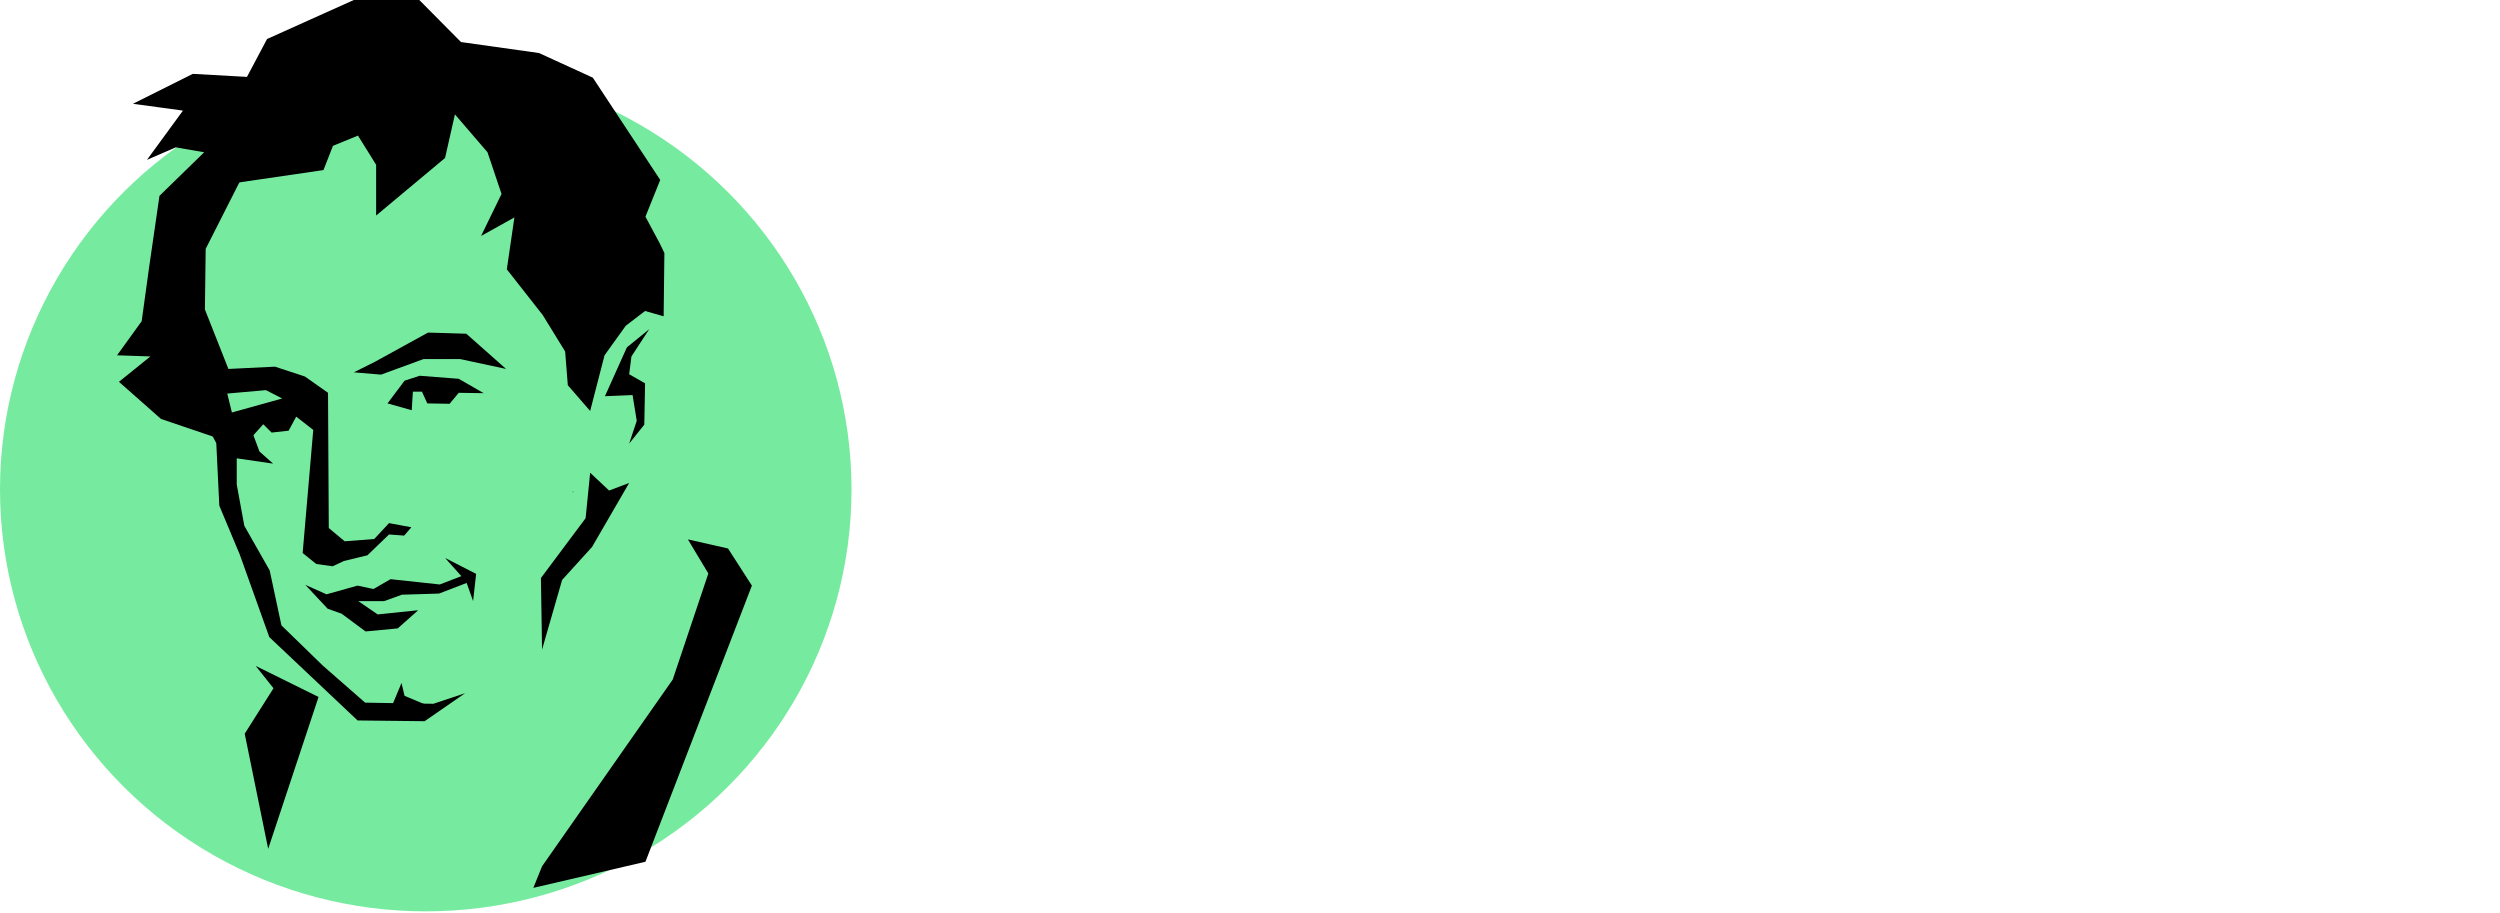 <?xml version="1.0" encoding="UTF-8"?>
<svg id="Layer_1" data-name="Layer 1" xmlns="http://www.w3.org/2000/svg" version="1.1" viewBox="0 0 660 241">
  <defs>
    <style>
      .cls-1 {
        fill: #76eb9f;
      }

      .cls-1, .cls-2 {
        stroke-width: 0px;
      }

      .cls-2 {
        fill: #000;
      }
    </style>
  </defs>
  <ellipse class="cls-1" cx="112.4" cy="129.2" rx="112.4" ry="111.4"/>
  <g>
    <polygon class="cls-2" points="106.8 100.5 110.8 99.2 121.1 100 127.7 103.8 121.1 103.7 118.7 106.6 112.8 106.5 111.4 103.4 109 103.4 108.7 108.3 102.3 106.5 106.8 100.5"/>
    <polygon class="cls-2" points="106 180.3 106.8 183.7 113 186.3 105.6 187.7 103.7 185.8 106 180.3"/>
    <polygon class="cls-2" points="171.4 86.9 165.5 91.7 159.7 104.6 167 104.3 168.1 111.1 166.1 117.1 170.1 112.1 170.3 101.2 166.1 98.8 166.7 94.1 171.4 86.9"/>
    <polyline class="cls-2" points="170.4 227.5 198.5 154.6 192.2 144.8 181.6 142.4 187 151.4 177.6 179.4 143.1 228.7 140.8 234.4"/>
    <polygon class="cls-2" points="67.5 175.8 72.2 181.7 64.6 193.7 70.8 224.1 84.1 184 67.5 175.8"/>
    <polygon class="cls-2" points="155.8 124.8 154.6 136.8 142.8 152.6 143.1 171.5 148.4 153.1 156.3 144.4 166.1 127.5 160.8 129.5 155.8 124.8"/>
    <polygon class="cls-2" points="151.5 129.8 151.2 129.8 151.2 130 151.5 129.8"/>
    <polygon class="cls-2" points="174.2 64.3 170.4 57.2 174.3 47.5 156.5 20.5 142.3 14 121.7 11.1 110.7 0 93.4 0 70.5 10.3 65.2 20.3 50.9 19.5 35.1 27.4 48.3 29.2 38.8 42.2 46.4 38.9 53.9 40.2 42.1 51.7 39.4 70.3 37.4 84.8 30.9 93.8 39.7 94.1 31.4 100.8 42.5 110.6 58.4 116 47.3 104.6 50.1 97.8 48.6 90.9 48.6 62 60.1 48.6 85.4 44.9 87.9 38.5 94.5 35.8 99.3 43.5 99.3 56.9 117.5 41.7 120.1 30.2 128.7 40.2 132.4 51.2 127 62.3 135.8 57.4 133.8 71.1 143.3 83.2 149.2 92.8 149.9 101.7 155.8 108.5 159.6 93.8 165.2 86 170.3 82.1 175.2 83.5 175.4 66.8 174.2 64.3"/>
    <polygon class="cls-2" points="93.4 98.3 100.6 98.9 111.8 94.8 121.5 94.8 133.6 97.4 123.1 88.1 113 87.8 99 95.5 93.4 98.3"/>
    <path class="cls-2" d="M90.3,162.1l6.2,4.6,8.5-.8,5.4-4.8-10.7,1.1-5.1-3.5h6.8l4.7-1.7,9.8-.3,7.3-2.8,1.7,4.8.8-7.2-8.2-4.2,4.3,4.8-5.7,2.2-13-1.4-4.5,2.6-4.2-.9-8.2,2.3-5.6-2.5,5.9,6.3,3.9,1.4ZM90.8,148.1l6.2-1.5,5.7-5.5,4,.3,1.9-2.2-5.9-1.1-3.9,4.2-7.8.6-4.2-3.5-.2-35.7-6.1-4.3-7.9-2.6-12.3.6-6.2-15.7.2-16,10.7-21.1-19.1,13.5-4,42,6.5,8.5,6.1,3.5,2.6,4.9.8,16.5,5.4,12.9,7.8,21.8,23.3,22,17.7.2,10.7-7.4-8.4,2.8-18-.3-11.2-9.8-10.9-10.6-3.1-14.5-6.7-11.8-2-10.9v-6.9l9.6,1.4-3.6-3.2-1.6-4.3,2.6-2.9,2.2,2.2,4.5-.5,2-3.7,4.5,3.5-2.8,32.5,3.6,2.9,4.3.6,2.6-1.2ZM61.2,108.8l-1.2-4.9,10.2-.9,4.3,2.2-13.3,3.7Z"/>
  </g>
</svg>
